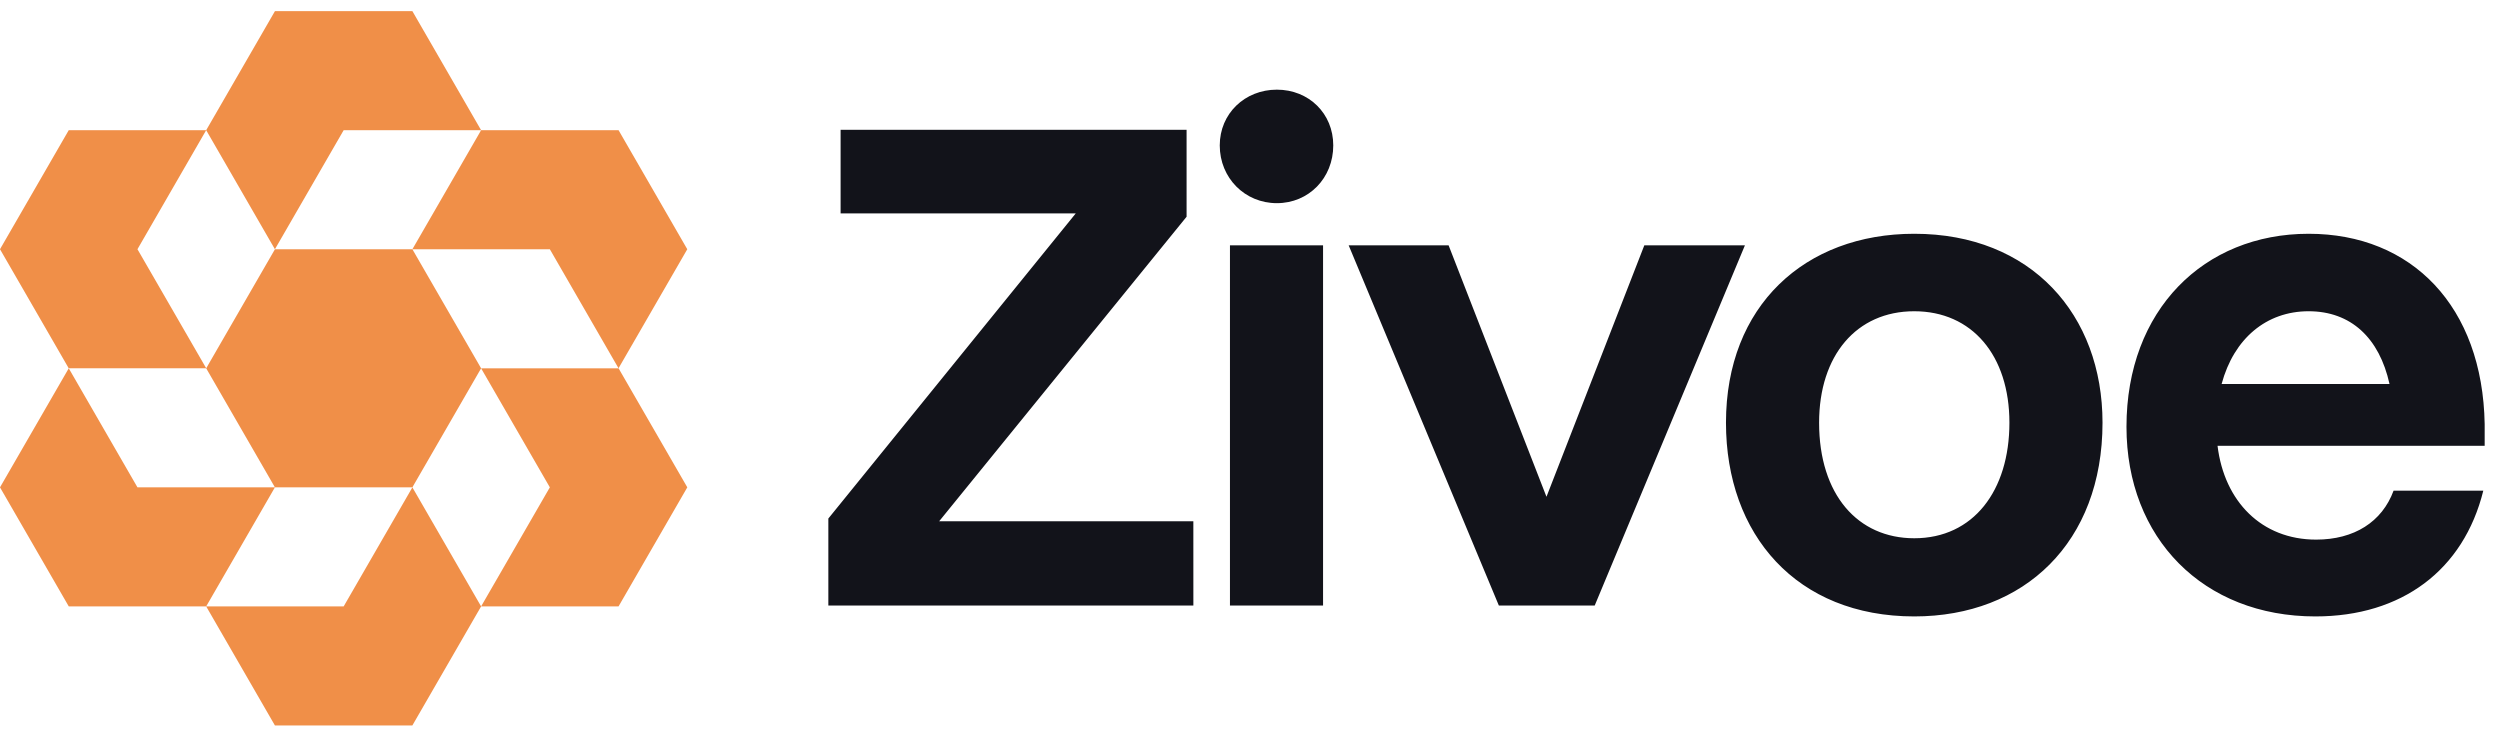 <svg xmlns="http://www.w3.org/2000/svg" width="112" height="33" fill="none" data-sentry-element="ZivoeLogo" data-sentry-source-file="navigation.tsx" viewBox="0 0 112 33"><path fill="#F08F48" d="m21.554 27.167-3.08 5.333h-6.158l-3.079-5.333h6.159l3.079-5.333zM6.158 21.833h6.158l-3.079 5.333H3.08L0 21.833 3.08 16.5zm24.633 0-3.08 5.333h-6.157l3.079-5.333-3.08-5.333h6.159zM21.554 16.5l-3.08 5.333h-6.158L9.237 16.5l3.08-5.333h6.158zM6.158 11.165l3.08 5.333h-6.16L0 11.165l3.08-5.333h6.157zm24.632.001-3.08 5.332-3.077-5.332h-6.158l3.079-5.333h6.158zm-9.236-5.333h-6.158l-3.08 5.333-3.079-5.333L12.317.5h6.158z"/><path fill="#12131A" d="M103.731 27.616c-5.025 0-8.465-3.502-8.465-8.496 0-5.237 3.47-8.647 8.16-8.647 4.628 0 7.795 3.258 7.887 8.525v.975H99.346c.304 2.497 1.979 4.202 4.415 4.202 1.705 0 2.954-.792 3.471-2.192h4.02c-.883 3.562-3.654 5.633-7.521 5.633m-4.202-10.414h7.521c-.457-2.07-1.736-3.258-3.624-3.258s-3.349 1.218-3.897 3.258m-13.77 10.414c-5.268 0-8.435-3.654-8.435-8.678 0-5.238 3.532-8.465 8.435-8.465 5.237 0 8.434 3.623 8.434 8.465 0 5.359-3.502 8.678-8.434 8.678m0-3.502c2.649 0 4.263-2.131 4.263-5.177 0-3.014-1.675-4.993-4.264-4.993-2.588 0-4.262 1.979-4.262 4.993 0 3.228 1.735 5.177 4.263 5.177m-14.316 3.014h-4.294L60.42 10.99h4.477l4.385 11.266 4.384-11.266h4.507zM57.203 9.102c-1.431 0-2.558-1.126-2.558-2.588 0-1.43 1.127-2.497 2.558-2.497s2.527 1.066 2.527 2.497c0 1.462-1.096 2.588-2.527 2.588m2.07 18.027h-4.171V10.99h4.171zm-5.81 0H37.11V23.23L48.195 9.559H37.659V5.814h15.5V9.71L42.074 23.353h11.388z"/></svg>